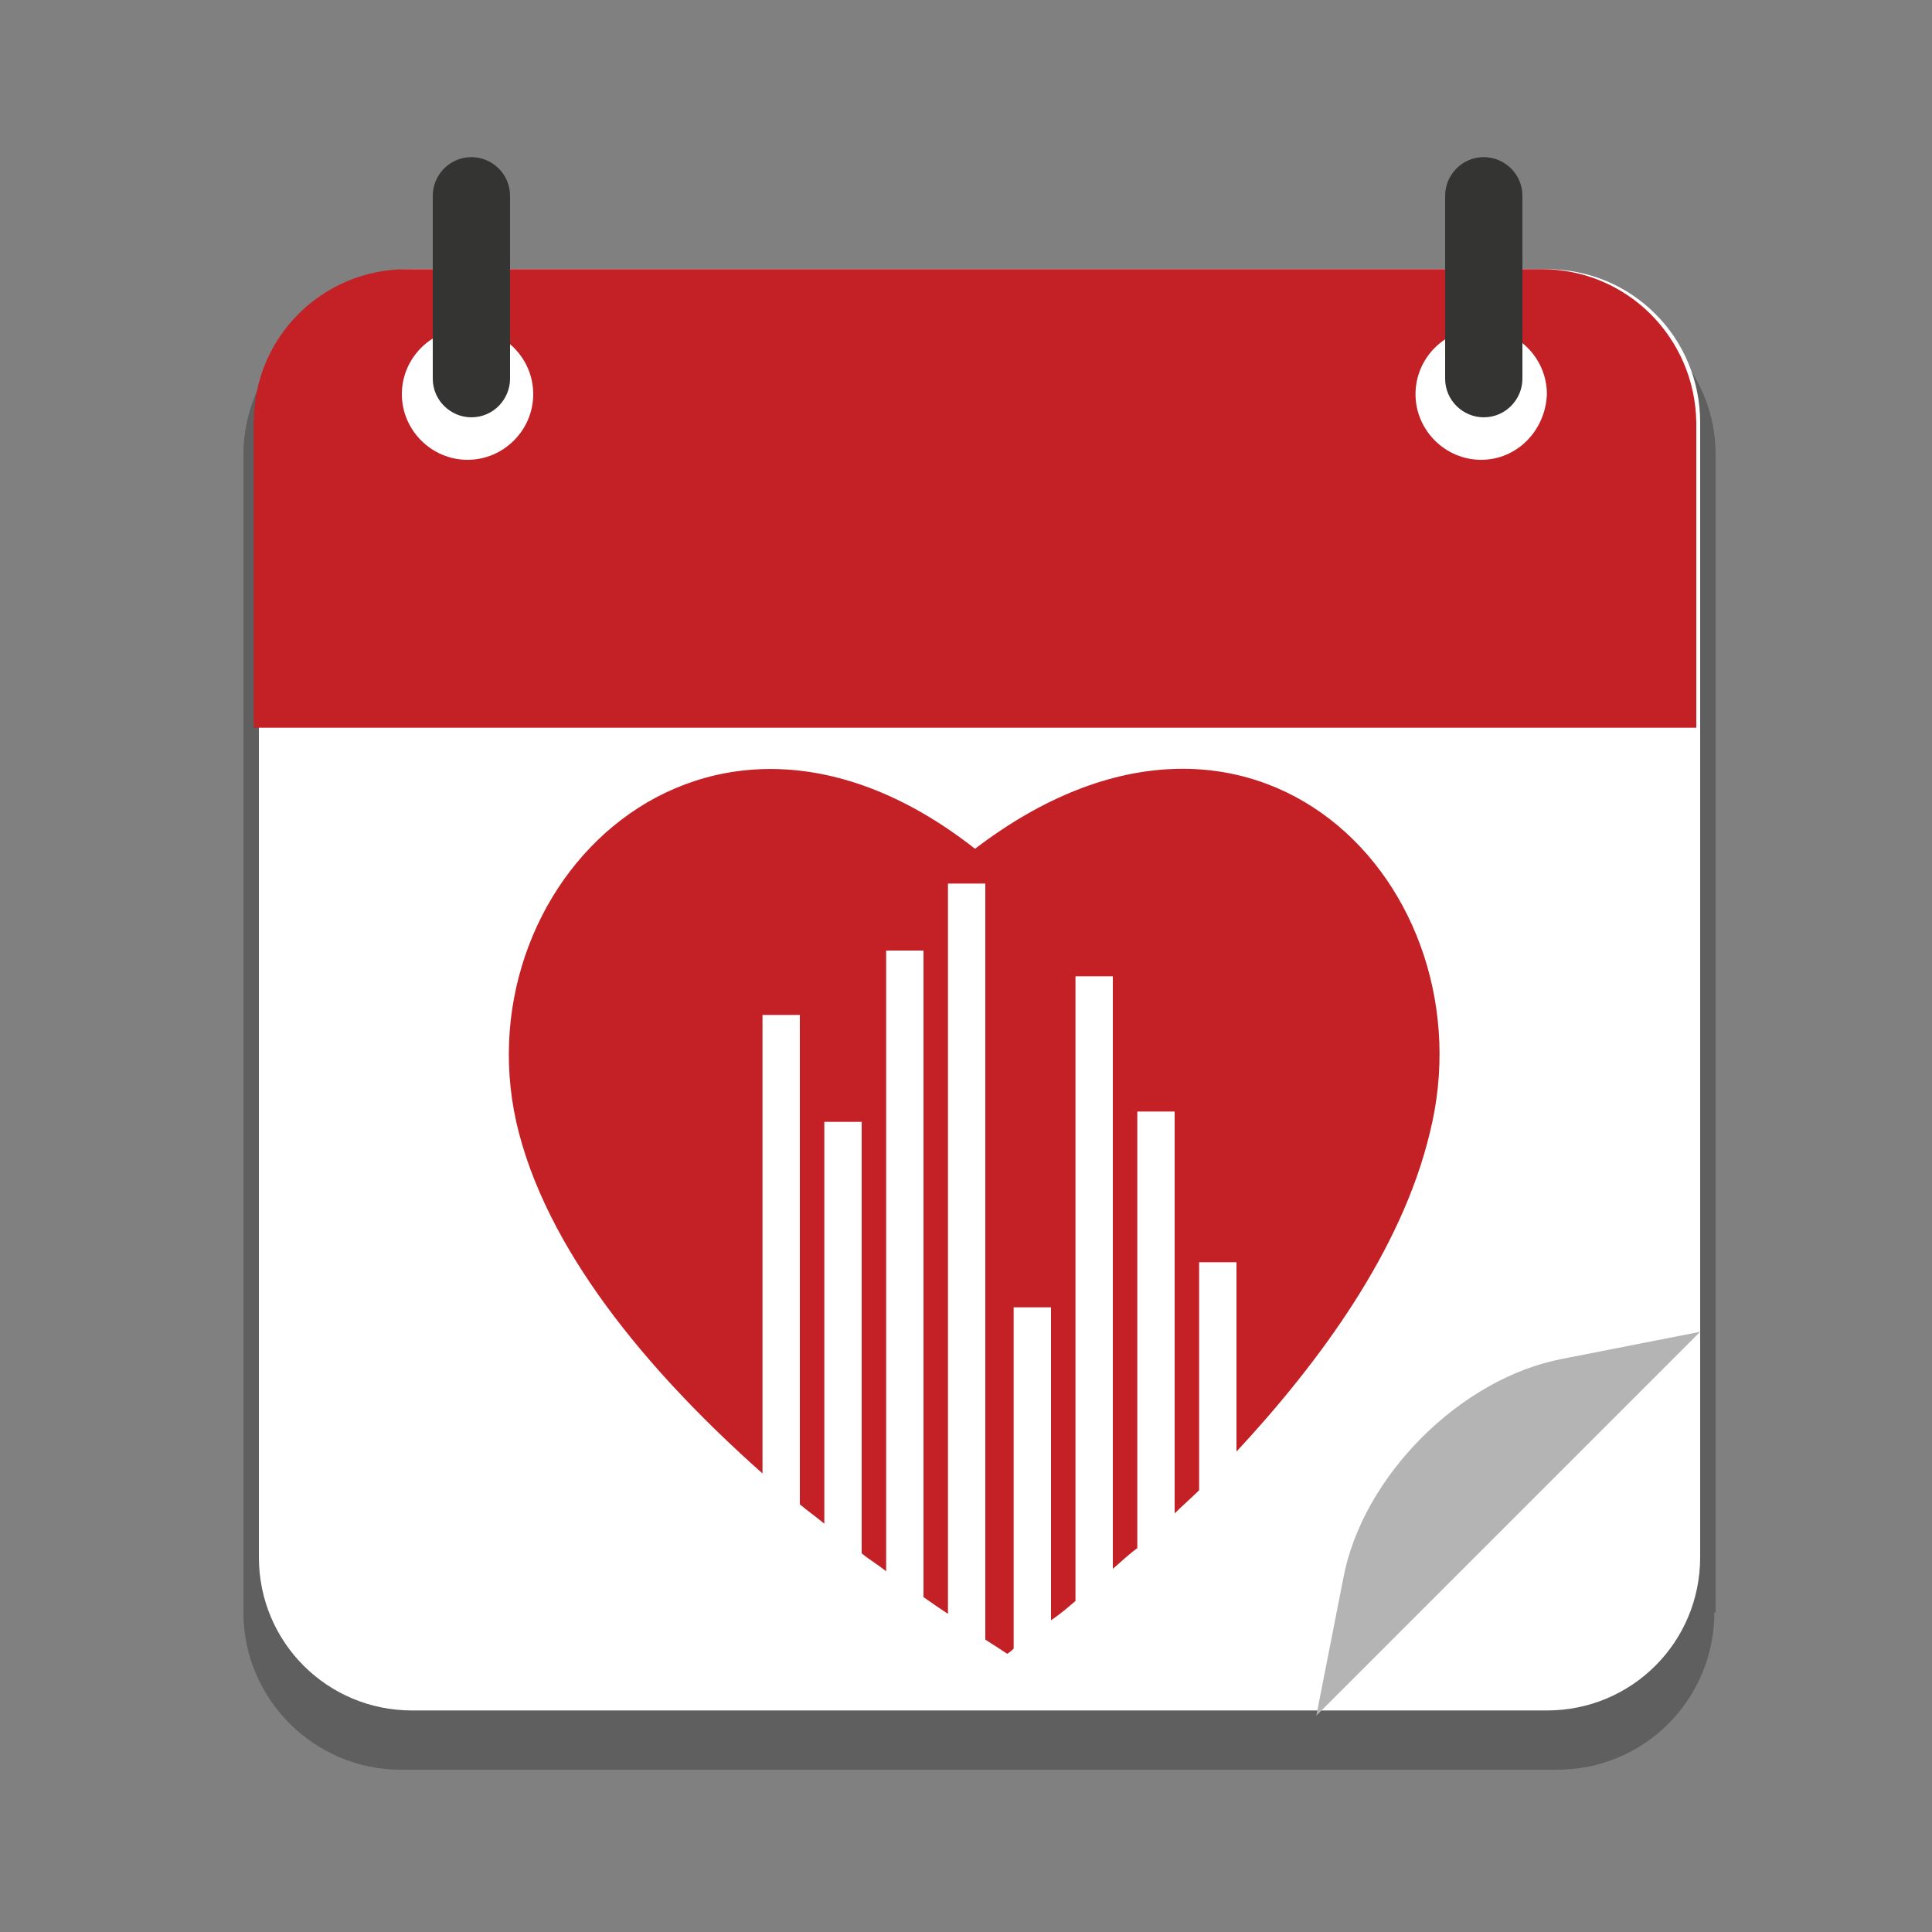<?xml version="1.0" encoding="utf-8"?>
<!-- Generator: Adobe Illustrator 18.1.0, SVG Export Plug-In . SVG Version: 6.00 Build 0)  -->
<svg version="1.0" id="Layer_1" xmlns="http://www.w3.org/2000/svg" xmlns:xlink="http://www.w3.org/1999/xlink" x="0px" y="0px"
	 viewBox="0 0 150 150" enable-background="new 0 0 150 150" xml:space="preserve">
<rect x="0" y="0" width="150" height="150" fill="#808080" stroke="none"/>
<g>
	<path opacity="0.26" d="M133.1,125.2c0,6.7-5.4,12.2-12.2,12.2H31.1c-6.7,0-12.2-5.5-12.2-12.2V35.3c0-6.7,5.5-12.2,12.2-12.2H121
		c6.7,0,12.2,5.5,12.2,12.2V125.2z"/>
	<path fill="#FFFFFF" d="M132,120.9c0,6.6-5.3,11.9-11.9,11.9H32c-6.6,0-11.9-5.3-11.9-11.9V32.8c0-6.6,5.3-11.9,11.9-11.9h88.1
		c6.6,0,11.9,5.3,11.9,11.9V120.9z"/>
	<g>
		<path fill="#C32126" d="M119.7,20.9H31.6c-6.6,0-11.9,5.3-11.9,11.9v23.7h112V32.8C131.6,26.2,126.3,20.9,119.7,20.9z M36.3,35.7
			c-2.8,0-5.1-2.3-5.1-5.1c0-2.8,2.3-5.1,5.1-5.1c2.8,0,5.1,2.3,5.1,5.1C41.4,33.4,39.1,35.7,36.3,35.7z M115,35.7
			c-2.8,0-5.1-2.3-5.1-5.1c0-2.8,2.3-5.1,5.1-5.1c2.8,0,5.1,2.3,5.1,5.1C120,33.4,117.8,35.7,115,35.7z"/>
	</g>
	<path fill="#343433" d="M39.6,29.4c0,1.6-1.3,3-3,3l0,0c-1.6,0-3-1.3-3-3V15.2c0-1.6,1.3-3,3-3l0,0c1.6,0,3,1.3,3,3V29.4z"/>
	<path fill="#343433" d="M118.2,29.4c0,1.6-1.3,3-3,3l0,0c-1.6,0-3-1.3-3-3V15.2c0-1.6,1.3-3,3-3l0,0c1.6,0,3,1.3,3,3V29.4z"/>
	<path fill="#B4B4B5" d="M132,103.4l-10.7,2.1c-7.9,1.5-15.5,9.1-17,17l-2.1,10.7L132,103.4z"/>
	<path fill="#C32126" d="M75.7,65.9c-21-16.5-40.4,3.1-35.4,22.1c2.6,9.9,10.8,19.2,18.9,26.4V78.8h2.9v38c0.6,0.5,1.3,1,1.9,1.5
		V87.1h2.9v33.5c0.6,0.5,1.3,0.9,1.9,1.4V73.8h2.9v50.2c0.7,0.5,1.3,0.9,1.9,1.3V68.6h2.9v58.7c1.1,0.7,1.7,1.1,1.7,1.1
		s0.2-0.1,0.5-0.4v-26.5h2.9v24.3c0.6-0.4,1.2-0.9,1.9-1.5V75.8h2.9v46c0.6-0.5,1.2-1.1,1.9-1.6V86.3h2.9v31.2
		c0.6-0.6,1.3-1.2,1.9-1.8V98h2.9v14.7c6.5-7,12.8-15.6,15-24.7C115.8,68.9,97.3,49.4,75.7,65.9z"/>
</g>
</svg>
